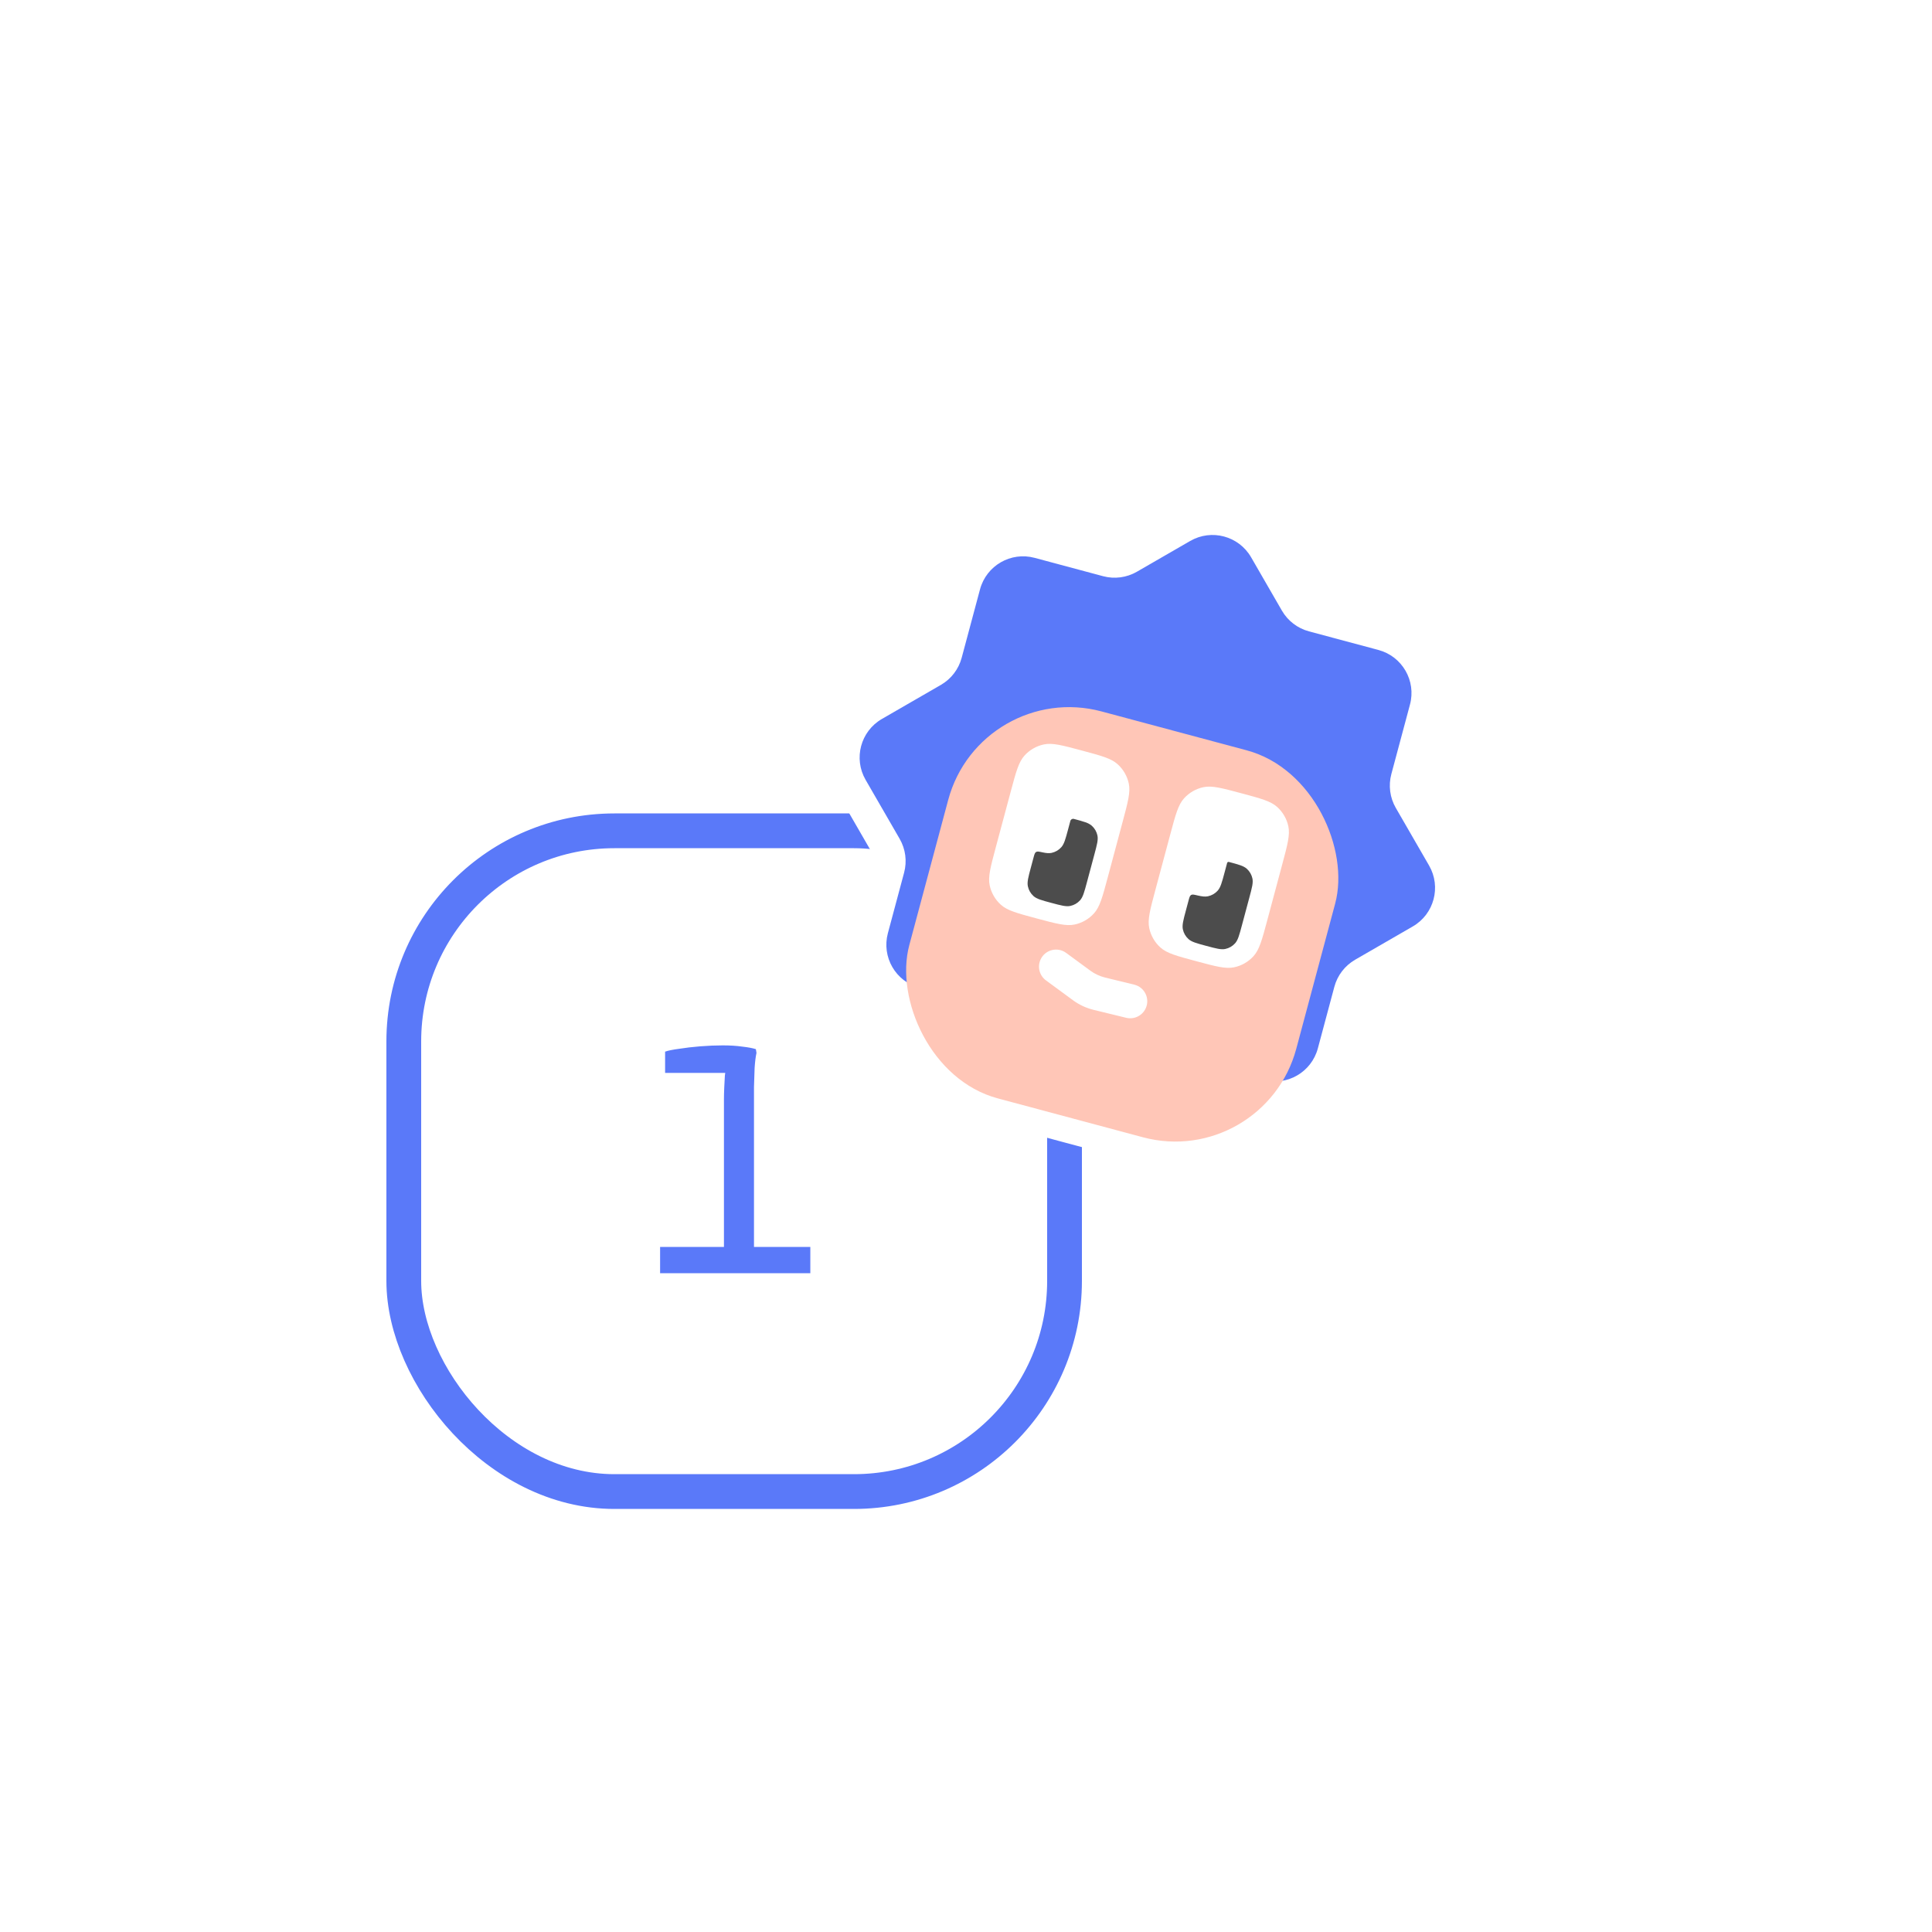 <svg width="500" height="500" viewBox="0 0 500 500" fill="none" xmlns="http://www.w3.org/2000/svg">
<g filter="url(#filter0_d_320_4272)">
<rect x="109" y="219.513" width="162" height="162" rx="50" fill="white"/>
<rect x="104.5" y="215.013" width="171" height="171" rx="54.5" stroke="#5A79F9" stroke-width="9"/>
<path d="M187.356 328.541V284.477C187.356 283.613 187.383 282.587 187.437 281.399C187.491 280.211 187.545 279.185 187.599 278.321C187.707 277.403 187.788 277.025 187.842 277.187L190.758 277.673H172.128V272.165C172.884 271.895 174.072 271.652 175.692 271.436C177.366 271.166 179.202 270.95 181.2 270.788C183.252 270.626 185.196 270.545 187.032 270.545C188.976 270.545 190.677 270.653 192.135 270.869C193.593 271.031 194.754 271.247 195.618 271.517L195.78 272.489C195.564 273.461 195.402 274.757 195.294 276.377C195.24 277.997 195.186 279.644 195.132 281.318C195.132 282.992 195.132 284.369 195.132 285.449V328.541H187.356ZM170.832 329.513V322.709H209.712V329.513H170.832Z" fill="#5A79F9"/>
</g>
<g filter="url(#filter1_d_320_4272)">
<g filter="url(#filter2_g_320_4272)">
<mask id="path-4-outside-1_320_4272" maskUnits="userSpaceOnUse" x="192.796" y="109.202" width="208.465" height="209.173" fill="black">
<rect fill="white" x="192.796" y="109.202" width="208.465" height="209.173"/>
<path d="M308.023 139.999C313.541 136.813 320.598 138.704 323.784 144.222L331.749 158.018C333.279 160.668 335.798 162.602 338.753 163.394L356.742 168.214C362.896 169.863 366.549 176.189 364.9 182.343L360.08 200.331C359.288 203.287 359.703 206.436 361.232 209.086L369.846 224.006C373.032 229.524 371.14 236.579 365.622 239.765L350.704 248.378C348.054 249.908 346.121 252.428 345.329 255.384L341.056 271.331C339.751 276.201 335.517 279.501 330.758 279.85C329.991 281.082 329.167 282.192 328.252 283.209C323.673 288.293 317.603 291.798 310.91 293.221C303.302 294.838 294.538 292.489 277.01 287.793C259.483 283.097 250.72 280.749 244.939 275.544C239.855 270.966 236.349 264.895 234.926 258.202C234.642 256.864 234.483 255.49 234.435 254.039C230.491 251.355 228.477 246.383 229.781 241.515L233.981 225.839C234.773 222.884 234.359 219.734 232.829 217.085L224.017 201.822C220.831 196.304 222.722 189.248 228.24 186.062L243.503 177.25C246.152 175.721 248.086 173.2 248.878 170.245L253.625 152.527C255.275 146.373 261.601 142.721 267.755 144.37L285.472 149.117C288.427 149.909 291.577 149.494 294.227 147.964L308.023 139.999Z"/>
</mask>
<path d="M308.023 139.999L304.023 133.07L304.023 133.07L308.023 139.999ZM331.749 158.018L324.821 162.018L331.749 158.018ZM338.753 163.394L336.683 171.121L336.683 171.121L338.753 163.394ZM356.742 168.214L358.813 160.487L358.813 160.487L356.742 168.214ZM364.9 182.343L372.628 184.414L372.628 184.413L364.9 182.343ZM361.232 209.086L354.304 213.086L354.304 213.086L361.232 209.086ZM369.846 224.006L376.775 220.006L376.774 220.006L369.846 224.006ZM365.622 239.765L361.622 232.837L365.622 239.765ZM350.704 248.378L354.704 255.306L350.704 248.378ZM345.329 255.384L337.602 253.313L337.602 253.313L345.329 255.384ZM341.056 271.331L348.783 273.402L348.783 273.401L341.056 271.331ZM330.758 279.85L330.172 271.872L326.115 272.17L323.966 275.623L330.758 279.85ZM328.252 283.209L334.197 288.562L334.197 288.562L328.252 283.209ZM310.91 293.221L312.573 301.046L312.573 301.046L310.91 293.221ZM277.01 287.793L274.94 295.52L277.01 287.793ZM244.939 275.544L239.586 281.489L239.587 281.489L244.939 275.544ZM234.926 258.202L227.101 259.865L227.101 259.866L234.926 258.202ZM234.435 254.039L242.43 253.775L242.296 249.711L238.935 247.424L234.435 254.039ZM229.781 241.515L222.054 239.444L222.054 239.444L229.781 241.515ZM233.981 225.839L241.709 227.91L241.709 227.91L233.981 225.839ZM232.829 217.085L225.901 221.085L232.829 217.085ZM224.017 201.822L230.945 197.822L224.017 201.822ZM228.24 186.062L224.24 179.134L228.24 186.062ZM243.503 177.25L247.503 184.179L247.503 184.179L243.503 177.25ZM253.625 152.527L245.898 150.456L245.898 150.456L253.625 152.527ZM267.755 144.37L265.685 152.097L267.755 144.37ZM285.472 149.117L287.542 141.39L285.472 149.117ZM294.227 147.964L298.227 154.892L294.227 147.964ZM308.023 139.999L312.023 146.927C313.715 145.95 315.879 146.53 316.855 148.222L323.784 144.222L330.712 140.222C325.317 130.877 313.368 127.676 304.023 133.07L308.023 139.999ZM323.784 144.222L316.855 148.222L324.821 162.018L331.749 158.018L338.677 154.018L330.712 140.222L323.784 144.222ZM331.749 158.018L324.821 162.018C327.411 166.504 331.676 169.78 336.683 171.121L338.753 163.394L340.824 155.667C339.92 155.424 339.147 154.832 338.677 154.018L331.749 158.018ZM338.753 163.394L336.683 171.121L354.671 175.941L356.742 168.214L358.813 160.487L340.824 155.667L338.753 163.394ZM356.742 168.214L354.671 175.941C356.559 176.447 357.678 178.386 357.173 180.273L364.9 182.343L372.628 184.413C375.42 173.991 369.234 163.279 358.813 160.487L356.742 168.214ZM364.9 182.343L357.173 180.272L352.353 198.261L360.08 200.331L367.808 202.402L372.628 184.414L364.9 182.343ZM360.08 200.331L352.353 198.261C351.012 203.265 351.713 208.598 354.304 213.086L361.232 209.086L368.161 205.086C367.692 204.274 367.565 203.309 367.808 202.402L360.08 200.331ZM361.232 209.086L354.304 213.086L362.918 228.006L369.846 224.006L376.774 220.006L368.161 205.086L361.232 209.086ZM369.846 224.006L362.918 228.005C363.894 229.696 363.315 231.86 361.622 232.837L365.622 239.765L369.622 246.693C378.966 241.299 382.169 229.351 376.775 220.006L369.846 224.006ZM365.622 239.765L361.622 232.837L346.704 241.45L350.704 248.378L354.704 255.306L369.622 246.693L365.622 239.765ZM350.704 248.378L346.704 241.45C342.216 244.041 338.943 248.309 337.602 253.313L345.329 255.384L353.056 257.454C353.299 256.547 353.892 255.775 354.704 255.306L350.704 248.378ZM345.329 255.384L337.602 253.313L333.329 269.26L341.056 271.331L348.783 273.401L353.056 257.454L345.329 255.384ZM341.056 271.331L333.329 269.26C332.933 270.737 331.646 271.763 330.172 271.872L330.758 279.85L331.344 287.829C339.389 287.238 346.569 281.664 348.783 273.402L341.056 271.331ZM330.758 279.85L323.966 275.623C323.423 276.496 322.877 277.222 322.306 277.856L328.252 283.209L334.197 288.562C335.456 287.163 336.559 285.669 337.55 284.077L330.758 279.85ZM328.252 283.209L322.306 277.856C318.858 281.685 314.287 284.324 309.247 285.395L310.91 293.221L312.573 301.046C320.919 299.272 328.488 294.902 334.197 288.562L328.252 283.209ZM310.91 293.221L309.247 285.395C306.887 285.897 303.959 285.887 299.114 285.004C294.177 284.104 287.972 282.448 279.081 280.066L277.01 287.793L274.94 295.52C283.576 297.835 290.516 299.701 296.245 300.745C302.067 301.806 307.325 302.161 312.573 301.046L310.91 293.221ZM277.01 287.793L279.081 280.066C270.19 277.683 263.988 276.015 259.263 274.326C254.626 272.668 252.085 271.213 250.292 269.599L244.939 275.544L239.587 281.489C243.574 285.08 248.305 287.4 253.877 289.392C259.361 291.352 266.304 293.206 274.94 295.52L277.01 287.793ZM244.939 275.544L250.293 269.599C246.463 266.15 243.823 261.579 242.752 256.539L234.926 258.202L227.101 259.866C228.875 268.211 233.247 275.781 239.586 281.489L244.939 275.544ZM234.926 258.202L242.752 256.539C242.574 255.703 242.464 254.801 242.43 253.775L234.435 254.039L226.439 254.302C226.501 256.179 226.71 258.024 227.101 259.865L234.926 258.202ZM234.435 254.039L238.935 247.424C237.714 246.593 237.113 245.062 237.509 243.585L229.781 241.515L222.054 239.444C219.841 247.703 223.268 256.117 229.934 260.653L234.435 254.039ZM229.781 241.515L237.509 243.585L241.709 227.91L233.981 225.839L226.254 223.769L222.054 239.444L229.781 241.515ZM233.981 225.839L241.709 227.91C243.05 222.905 242.348 217.572 239.757 213.085L232.829 217.085L225.901 221.085C226.37 221.896 226.497 222.862 226.254 223.769L233.981 225.839ZM232.829 217.085L239.757 213.085L230.945 197.822L224.017 201.822L217.089 205.822L225.901 221.085L232.829 217.085ZM224.017 201.822L230.945 197.822C229.969 196.13 230.548 193.967 232.24 192.991L228.24 186.062L224.24 179.134C214.896 184.529 211.694 196.477 217.089 205.822L224.017 201.822ZM228.24 186.062L232.24 192.991L247.503 184.179L243.503 177.25L239.503 170.322L224.24 179.134L228.24 186.062ZM243.503 177.25L247.503 184.179C251.99 181.588 255.264 177.32 256.605 172.315L248.878 170.245L241.15 168.174C240.908 169.081 240.314 169.854 239.503 170.322L243.503 177.25ZM248.878 170.245L256.605 172.315L261.353 154.598L253.625 152.527L245.898 150.456L241.15 168.174L248.878 170.245ZM253.625 152.527L261.353 154.598C261.858 152.712 263.797 151.592 265.685 152.097L267.755 144.37L269.826 136.643C259.404 133.85 248.691 140.034 245.898 150.456L253.625 152.527ZM267.755 144.37L265.685 152.097L283.401 156.845L285.472 149.117L287.542 141.39L269.826 136.643L267.755 144.37ZM285.472 149.117L283.401 156.845C288.407 158.186 293.741 157.482 298.227 154.892L294.227 147.964L290.227 141.036C289.414 141.505 288.447 141.632 287.542 141.39L285.472 149.117ZM294.227 147.964L298.227 154.892L312.023 146.927L308.023 139.999L304.023 133.07L290.227 141.036L294.227 147.964Z" fill="white" mask="url(#path-4-outside-1_320_4272)"/>
</g>
<g filter="url(#filter3_g_320_4272)">
<path d="M331.749 158.018C333.279 160.668 335.799 162.602 338.754 163.394L356.743 168.213C362.897 169.863 366.55 176.189 364.9 182.343L360.08 200.332C359.289 203.287 359.703 206.436 361.233 209.086L369.846 224.005C373.032 229.523 371.141 236.579 365.623 239.765L350.705 248.378C348.055 249.908 346.121 252.428 345.329 255.384L341.056 271.33C339.407 277.485 333.081 281.137 326.927 279.488L237.939 255.644C231.785 253.995 228.132 247.669 229.782 241.514L233.982 225.839C234.774 222.884 234.359 219.735 232.829 217.085L224.017 201.822C220.831 196.304 222.722 189.248 228.24 186.062L243.503 177.25C246.153 175.72 248.086 173.2 248.878 170.245L253.626 152.527C255.275 146.373 261.601 142.72 267.755 144.369L285.473 149.117C288.428 149.909 291.578 149.494 294.227 147.964L308.024 139.999C313.542 136.813 320.598 138.704 323.784 144.222L331.749 158.018Z" fill="#5A79F9"/>
</g>
<g filter="url(#filter4_ig_320_4272)">
<rect x="253.777" y="174.231" width="103.68" height="103.68" rx="32.4" transform="rotate(15 253.777 174.231)" fill="#FFC6B7"/>
</g>
<g filter="url(#filter5_g_320_4272)">
<path d="M261.583 204.836C262.941 199.764 263.621 197.228 265.127 195.556C266.452 194.084 268.208 193.07 270.145 192.659C272.346 192.191 274.882 192.87 279.954 194.229C285.025 195.588 287.561 196.267 289.234 197.773C290.705 199.098 291.719 200.855 292.131 202.791C292.599 204.993 291.919 207.529 290.56 212.6L286.678 227.089C285.319 232.161 284.64 234.696 283.134 236.369C281.809 237.84 280.052 238.854 278.116 239.266C275.914 239.734 273.378 239.055 268.307 237.696C263.235 236.337 260.699 235.657 259.027 234.151C257.556 232.826 256.541 231.07 256.13 229.133C255.662 226.932 256.341 224.396 257.7 219.324L261.583 204.836Z" fill="white"/>
<path d="M302.876 215.9C304.234 210.828 304.914 208.293 306.42 206.62C307.745 205.149 309.501 204.135 311.438 203.723C313.639 203.255 316.175 203.934 321.247 205.293V205.293C326.318 206.652 328.854 207.332 330.527 208.838C331.998 210.163 333.012 211.919 333.424 213.856C333.892 216.057 333.212 218.593 331.853 223.665L327.971 238.153C326.612 243.225 325.933 245.761 324.427 247.433C323.102 248.905 321.345 249.919 319.409 250.331C317.207 250.798 314.671 250.119 309.6 248.76V248.76C304.528 247.401 301.992 246.722 300.32 245.216C298.849 243.891 297.834 242.134 297.423 240.198C296.955 237.996 297.634 235.46 298.993 230.389L302.876 215.9Z" fill="white"/>
<path d="M277.924 211.934C280.46 212.614 281.729 212.954 282.565 213.707C283.3 214.369 283.807 215.247 284.013 216.216C284.247 217.316 283.907 218.584 283.227 221.12L281.286 228.364C280.607 230.9 280.267 232.168 279.514 233.004C278.852 233.74 277.974 234.247 277.006 234.453C275.905 234.687 274.636 234.347 272.101 233.668C269.565 232.988 268.297 232.649 267.461 231.896C266.725 231.233 266.219 230.355 266.013 229.387C265.779 228.286 266.118 227.018 266.797 224.482L267.479 221.937C267.703 221.103 267.815 220.685 268.135 220.49C268.455 220.295 268.897 220.39 269.779 220.582C270.779 220.799 271.49 220.863 272.142 220.725C273.111 220.519 273.988 220.011 274.651 219.276C275.404 218.439 275.744 217.172 276.424 214.636L277.005 212.467C277.112 212.067 277.524 211.827 277.924 211.934V211.934Z" fill="#4C4C4C"/>
<path d="M318.037 223.069C320.573 223.749 321.842 224.088 322.678 224.841C323.414 225.504 323.92 226.382 324.126 227.35C324.36 228.451 324.02 229.719 323.341 232.255L321.4 239.499C320.72 242.035 320.381 243.303 319.628 244.139C318.965 244.875 318.087 245.382 317.119 245.588C316.018 245.822 314.75 245.482 312.214 244.802C309.678 244.123 308.41 243.783 307.574 243.03C306.839 242.368 306.332 241.49 306.126 240.521C305.892 239.421 306.231 238.152 306.911 235.617L307.591 233.077C307.817 232.235 307.929 231.815 308.255 231.62C308.581 231.425 309.018 231.528 309.892 231.733C311.087 232.014 311.89 232.112 312.619 231.957C313.587 231.751 314.466 231.244 315.128 230.508C315.881 229.672 316.221 228.404 316.9 225.868L317.579 223.334C317.633 223.135 317.838 223.016 318.037 223.069V223.069Z" fill="#4C4C4C"/>
</g>
<g filter="url(#filter6_g_320_4272)">
<path d="M269.307 248.301C270.484 245.777 273.676 244.961 275.919 246.61L282.172 251.205C283.319 252.047 284.62 252.654 286.002 252.991L293.542 254.828C296.247 255.487 297.673 258.456 296.497 260.98V260.98C295.608 262.886 293.497 263.9 291.453 263.402L283.02 261.348C281.096 260.879 279.284 260.034 277.688 258.861L270.694 253.722C268.999 252.476 268.418 250.207 269.307 248.301V248.301Z" fill="white"/>
</g>
</g>
<defs>
<filter id="filter0_d_320_4272" x="10" y="120.513" width="360" height="360" filterUnits="userSpaceOnUse" color-interpolation-filters="sRGB">
<feFlood flood-opacity="0" result="BackgroundImageFix"/>
<feColorMatrix in="SourceAlpha" type="matrix" values="0 0 0 0 0 0 0 0 0 0 0 0 0 0 0 0 0 0 127 0" result="hardAlpha"/>
<feOffset/>
<feGaussianBlur stdDeviation="45"/>
<feComposite in2="hardAlpha" operator="out"/>
<feColorMatrix type="matrix" values="0 0 0 0 1 0 0 0 0 1 0 0 0 0 1 0 0 0 1 0"/>
<feBlend mode="normal" in2="BackgroundImageFix" result="effect1_dropShadow_320_4272"/>
<feBlend mode="normal" in="SourceGraphic" in2="effect1_dropShadow_320_4272" result="shape"/>
</filter>
<filter id="filter1_d_320_4272" x="199.469" y="115.45" width="194.926" height="201.279" filterUnits="userSpaceOnUse" color-interpolation-filters="sRGB">
<feFlood flood-opacity="0" result="BackgroundImageFix"/>
<feColorMatrix in="SourceAlpha" type="matrix" values="0 0 0 0 0 0 0 0 0 0 0 0 0 0 0 0 0 0 127 0" result="hardAlpha"/>
<feOffset/>
<feGaussianBlur stdDeviation="7.5"/>
<feComposite in2="hardAlpha" operator="out"/>
<feColorMatrix type="matrix" values="0 0 0 0 0 0 0 0 0 0 0 0 0 0 0 0 0 0 0.25 0"/>
<feBlend mode="normal" in2="BackgroundImageFix" result="effect1_dropShadow_320_4272"/>
<feBlend mode="normal" in="SourceGraphic" in2="effect1_dropShadow_320_4272" result="shape"/>
</filter>
<filter id="filter2_g_320_4272" x="212.969" y="128.95" width="167.926" height="174.279" filterUnits="userSpaceOnUse" color-interpolation-filters="sRGB">
<feFlood flood-opacity="0" result="BackgroundImageFix"/>
<feBlend mode="normal" in="SourceGraphic" in2="BackgroundImageFix" result="shape"/>
<feTurbulence type="fractalNoise" baseFrequency="0.067 0.067" numOctaves="3" seed="5149" />
<feDisplacementMap in="shape" scale="3" xChannelSelector="R" yChannelSelector="G" result="displacedImage" width="100%" height="100%" />
<feMerge result="effect1_texture_320_4272">
<feMergeNode in="displacedImage"/>
</feMerge>
</filter>
<filter id="filter3_g_320_4272" x="220.969" y="136.951" width="151.926" height="144.433" filterUnits="userSpaceOnUse" color-interpolation-filters="sRGB">
<feFlood flood-opacity="0" result="BackgroundImageFix"/>
<feBlend mode="normal" in="SourceGraphic" in2="BackgroundImageFix" result="shape"/>
<feTurbulence type="fractalNoise" baseFrequency="0.067 0.067" numOctaves="3" seed="5149" />
<feDisplacementMap in="shape" scale="3" xChannelSelector="R" yChannelSelector="G" result="displacedImage" width="100%" height="100%" />
<feMerge result="effect1_texture_320_4272">
<feMergeNode in="displacedImage"/>
</feMerge>
</filter>
<filter id="filter4_ig_320_4272" x="232.922" y="180.212" width="115.023" height="115.021" filterUnits="userSpaceOnUse" color-interpolation-filters="sRGB">
<feFlood flood-opacity="0" result="BackgroundImageFix"/>
<feBlend mode="normal" in="SourceGraphic" in2="BackgroundImageFix" result="shape"/>
<feColorMatrix in="SourceAlpha" type="matrix" values="0 0 0 0 0 0 0 0 0 0 0 0 0 0 0 0 0 0 127 0" result="hardAlpha"/>
<feOffset dy="1.5"/>
<feGaussianBlur stdDeviation="3.75"/>
<feComposite in2="hardAlpha" operator="arithmetic" k2="-1" k3="1"/>
<feColorMatrix type="matrix" values="0 0 0 0 0.353 0 0 0 0 0.475 0 0 0 0 0.976 0 0 0 1 0"/>
<feBlend mode="normal" in2="shape" result="effect1_innerShadow_320_4272"/>
<feTurbulence type="fractalNoise" baseFrequency="0.067 0.067" numOctaves="3" seed="5149" />
<feDisplacementMap in="effect1_innerShadow_320_4272" scale="3" xChannelSelector="R" yChannelSelector="G" result="displacedImage" width="100%" height="100%" />
<feMerge result="effect2_texture_320_4272">
<feMergeNode in="displacedImage"/>
</feMerge>
</filter>
<filter id="filter5_g_320_4272" x="254.484" y="191.011" width="80.586" height="60.967" filterUnits="userSpaceOnUse" color-interpolation-filters="sRGB">
<feFlood flood-opacity="0" result="BackgroundImageFix"/>
<feBlend mode="normal" in="SourceGraphic" in2="BackgroundImageFix" result="shape"/>
<feTurbulence type="fractalNoise" baseFrequency="0.067 0.067" numOctaves="3" seed="5149" />
<feDisplacementMap in="shape" scale="3" xChannelSelector="R" yChannelSelector="G" result="displacedImage" width="100%" height="100%" />
<feMerge result="effect1_texture_320_4272">
<feMergeNode in="displacedImage"/>
</feMerge>
</filter>
<filter id="filter6_g_320_4272" x="267.395" y="244.252" width="31.02" height="20.776" filterUnits="userSpaceOnUse" color-interpolation-filters="sRGB">
<feFlood flood-opacity="0" result="BackgroundImageFix"/>
<feBlend mode="normal" in="SourceGraphic" in2="BackgroundImageFix" result="shape"/>
<feTurbulence type="fractalNoise" baseFrequency="0.067 0.067" numOctaves="3" seed="5149" />
<feDisplacementMap in="shape" scale="3" xChannelSelector="R" yChannelSelector="G" result="displacedImage" width="100%" height="100%" />
<feMerge result="effect1_texture_320_4272">
<feMergeNode in="displacedImage"/>
</feMerge>
</filter>
</defs>
</svg>
